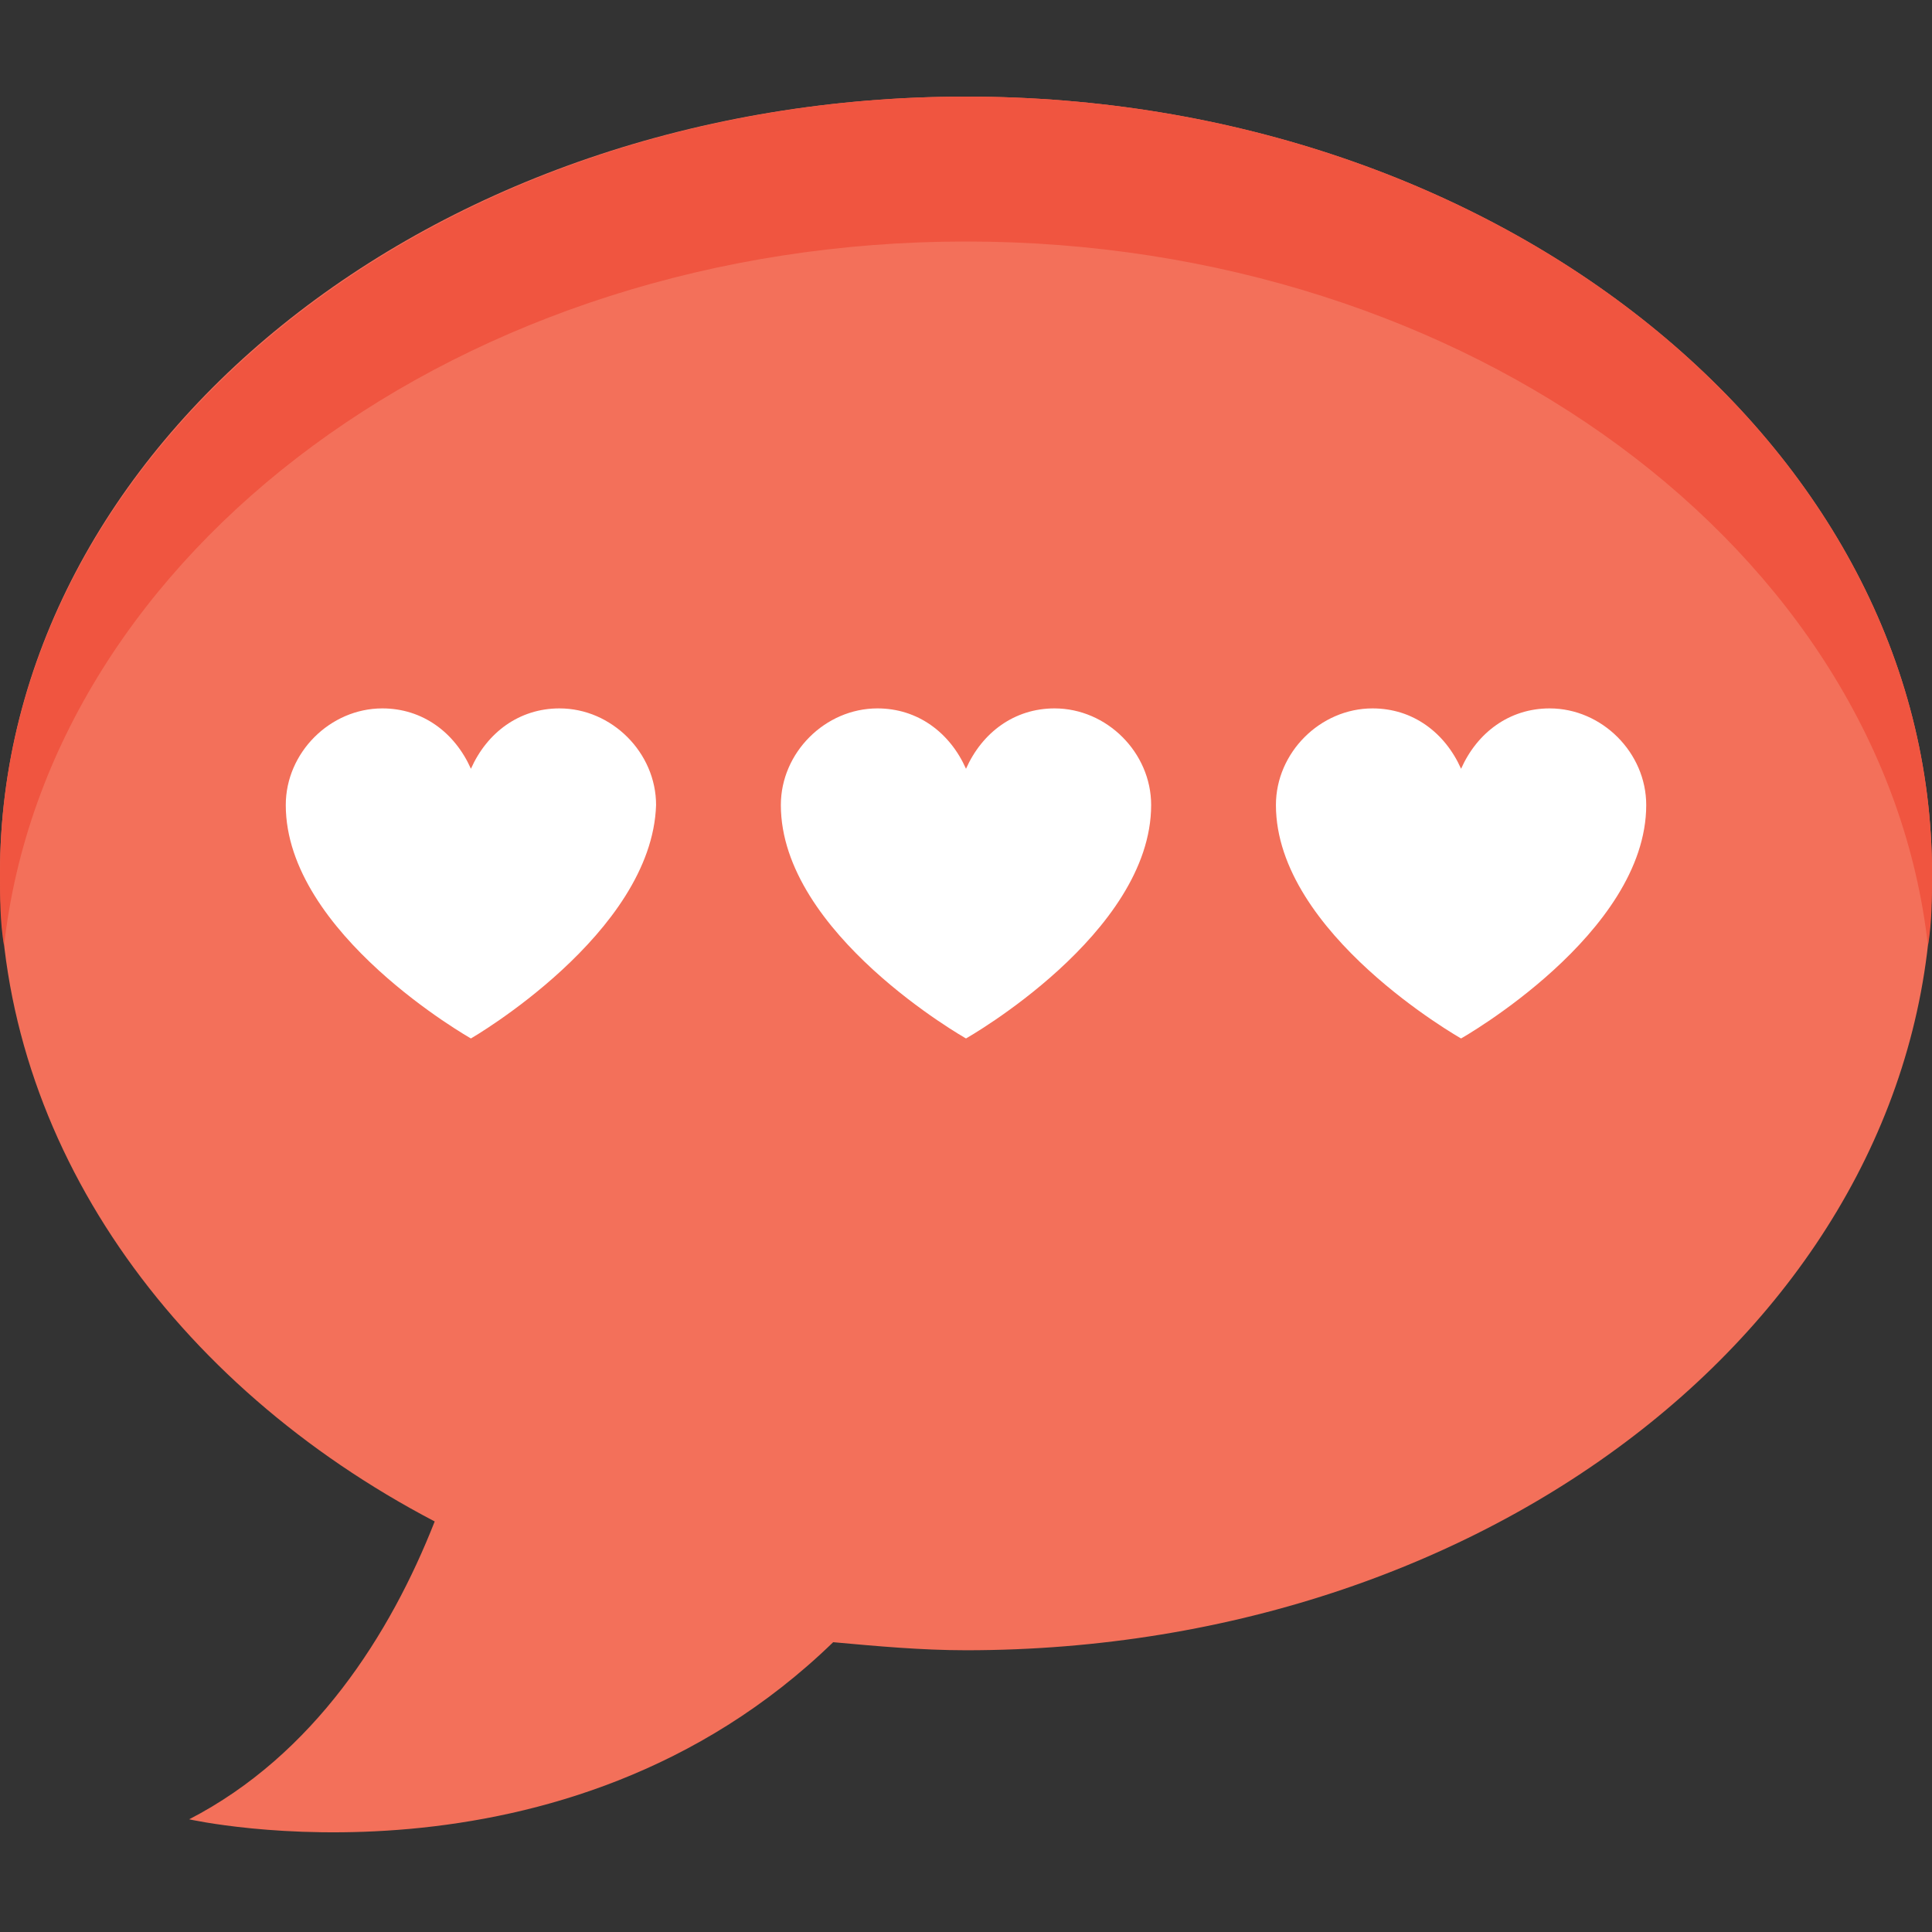 <?xml version="1.0" encoding="utf-8"?>
<!-- Generator: Adobe Illustrator 18.0.0, SVG Export Plug-In . SVG Version: 6.00 Build 0)  -->
<!DOCTYPE svg PUBLIC "-//W3C//DTD SVG 1.1//EN" "http://www.w3.org/Graphics/SVG/1.1/DTD/svg11.dtd">
<svg version="1.1" id="Layer_1" xmlns="http://www.w3.org/2000/svg" xmlns:xlink="http://www.w3.org/1999/xlink" x="0px" y="0px"
	 viewBox="0 0 48 48" enable-background="new 0 0 48 48" xml:space="preserve">
<rect x="0" y="0" width="48" height="48" fill="#333333" stroke="none"/>
<g>
	<g>
		<g>
			<path fill="#F3705A" d="M48,21.7C48,32.4,37.3,41,24,41c-1.1,0-2.2-0.1-3.3-0.2c-6.7,6.5-16,4.4-16,4.4c3.1-1.6,5-4.6,6.1-7.4
				C4.3,34.4,0,28.4,0,21.7C0,11.1,10.7,2.4,24,2.4C37.3,2.4,48,11.1,48,21.7z"/>
		</g>
		<g>
			<path fill="#F05540" d="M48,21.7c0,0.6,0,1.2-0.1,1.8C46.8,13.7,36.5,6,24,6C11.5,6,1.2,13.7,0.1,23.5C0,22.9,0,22.3,0,21.7
				C0,11.1,10.8,2.4,24,2.4C37.3,2.4,48,11.1,48,21.7z"/>
		</g>
		<g>
			<g>
				<path fill="#FFFFFF" d="M11.7,25.8c0,0-4.6-2.6-4.6-5.8c0-1.3,1.1-2.4,2.4-2.4c1,0,1.8,0.6,2.2,1.5c0.4-0.9,1.2-1.5,2.2-1.5
					c1.3,0,2.4,1.1,2.4,2.4C16.2,23.2,11.7,25.8,11.7,25.8z"/>
			</g>
			<g>
				<path fill="#FFFFFF" d="M24,25.8c0,0-4.6-2.6-4.6-5.8c0-1.3,1.1-2.4,2.4-2.4c1,0,1.8,0.6,2.2,1.5c0.4-0.9,1.2-1.5,2.2-1.5
					c1.3,0,2.4,1.1,2.4,2.4C28.6,23.2,24,25.8,24,25.8z"/>
			</g>
			<g>
				<path fill="#FFFFFF" d="M36.3,25.8c0,0-4.6-2.6-4.6-5.8c0-1.3,1.1-2.4,2.4-2.4c1,0,1.8,0.6,2.2,1.5c0.4-0.9,1.2-1.5,2.2-1.5
					c1.3,0,2.4,1.1,2.4,2.4C40.9,23.2,36.3,25.8,36.3,25.8z"/>
			</g>
		</g>
	</g>
</g>
</svg>

